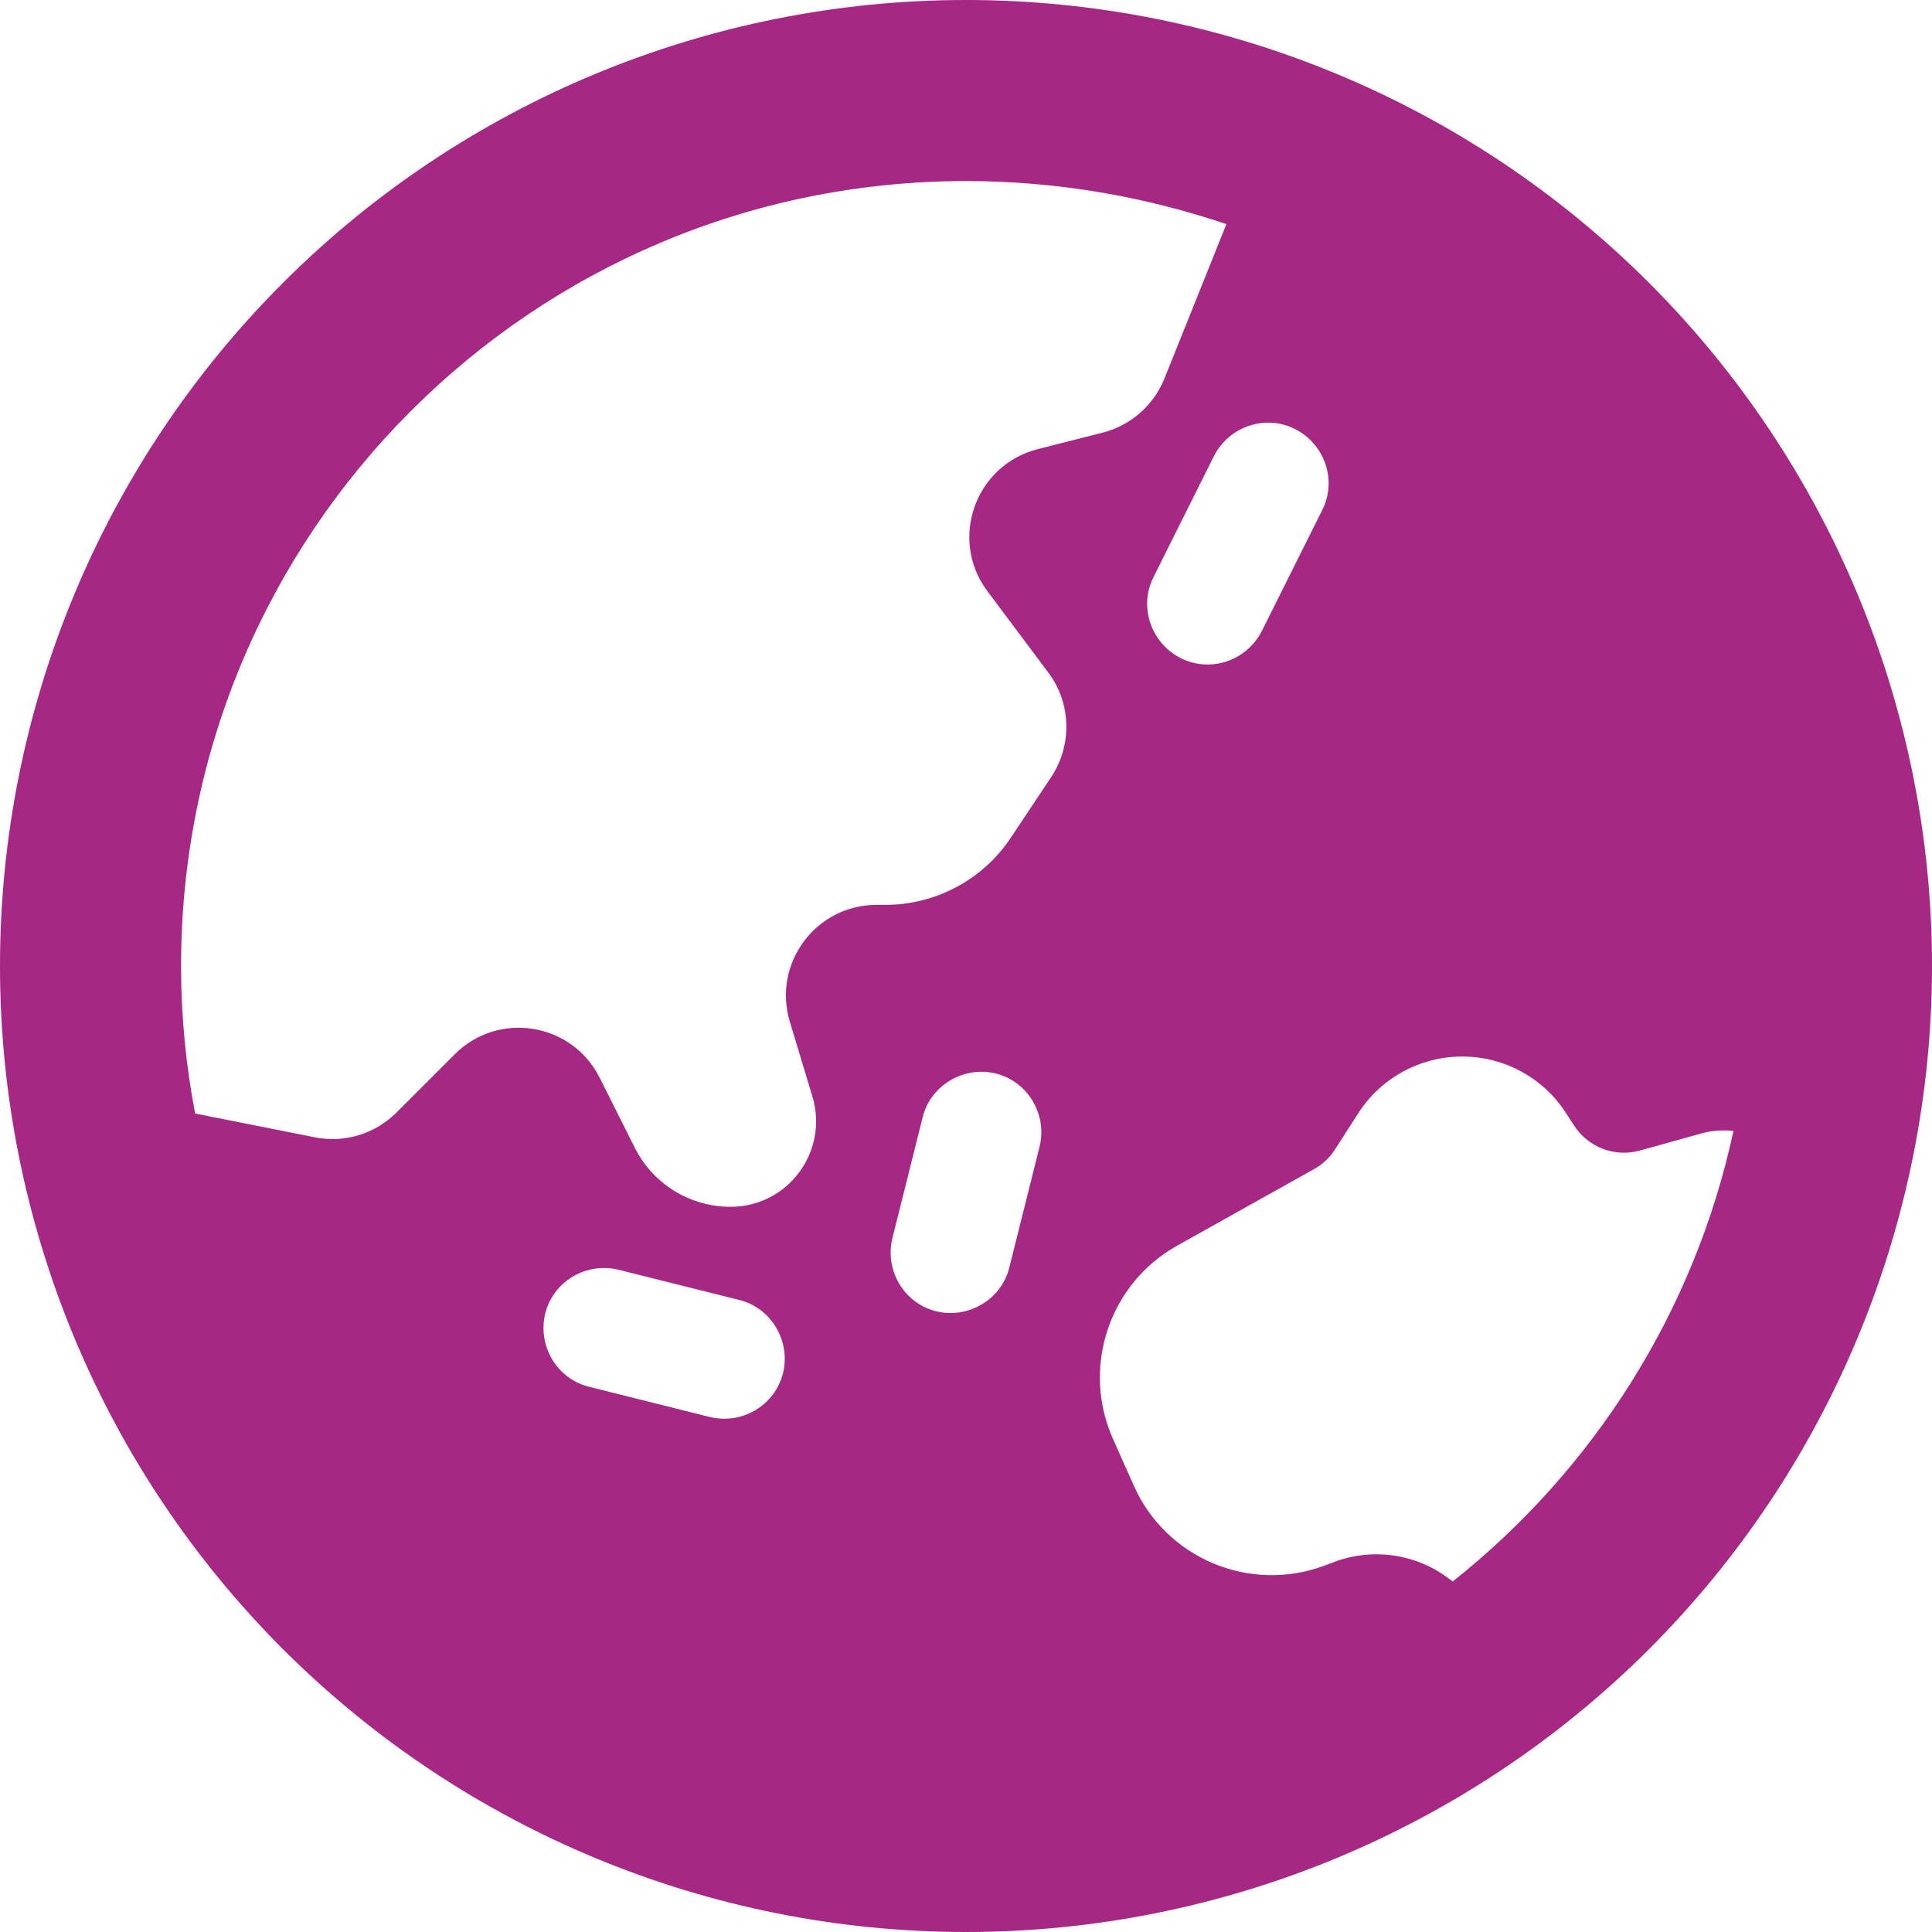 <svg width="14" height="14" viewBox="0 0 14 14" fill="none" xmlns="http://www.w3.org/2000/svg">
<path d="M1.414 8.069L2.28 8.241C2.496 8.285 2.718 8.217 2.874 8.061L3.295 7.64C3.612 7.323 4.145 7.41 4.345 7.809L4.599 8.315C4.73 8.578 4.998 8.745 5.294 8.745C5.709 8.745 6.007 8.345 5.887 7.946L5.723 7.402C5.597 6.981 5.912 6.557 6.352 6.557H6.415C6.781 6.557 7.123 6.374 7.325 6.07L7.618 5.63C7.771 5.398 7.763 5.094 7.596 4.873L7.156 4.285C6.874 3.91 7.066 3.369 7.522 3.254L7.987 3.136C8.192 3.084 8.359 2.939 8.438 2.743L8.887 1.624C8.296 1.425 7.662 1.312 7 1.312C3.858 1.312 1.312 3.858 1.312 7C1.312 7.366 1.348 7.725 1.414 8.069ZM12.562 8.195C12.48 8.187 12.398 8.192 12.316 8.217L11.884 8.337C11.7 8.389 11.506 8.312 11.405 8.154L11.35 8.069C11.186 7.812 10.902 7.656 10.596 7.656C10.29 7.656 10.005 7.812 9.841 8.069L9.674 8.329C9.636 8.389 9.581 8.441 9.518 8.474L8.531 9.026C8.036 9.302 7.834 9.912 8.066 10.429L8.217 10.768C8.452 11.293 9.056 11.547 9.598 11.345L9.669 11.318C9.942 11.216 10.251 11.257 10.486 11.43L10.527 11.46C11.544 10.653 12.28 9.507 12.562 8.192V8.195ZM0 7C0 5.143 0.737 3.363 2.05 2.05C3.363 0.737 5.143 0 7 0C8.857 0 10.637 0.737 11.95 2.05C13.262 3.363 14 5.143 14 7C14 8.857 13.262 10.637 11.95 11.95C10.637 13.262 8.857 14 7 14C5.143 14 3.363 13.262 2.05 11.95C0.737 10.637 0 8.857 0 7ZM3.951 9.518C3.894 9.754 4.036 9.991 4.268 10.049L5.143 10.268C5.379 10.325 5.616 10.183 5.674 9.95C5.731 9.718 5.589 9.477 5.357 9.42L4.482 9.201C4.246 9.144 4.009 9.286 3.951 9.518ZM6.467 8.971C6.409 9.207 6.552 9.445 6.784 9.502C7.016 9.559 7.257 9.417 7.314 9.185L7.533 8.31C7.591 8.075 7.448 7.837 7.216 7.779C6.984 7.722 6.743 7.864 6.686 8.096L6.467 8.971ZM9.384 3.109C9.168 3 8.906 3.09 8.796 3.306L8.359 4.181C8.25 4.397 8.34 4.659 8.556 4.769C8.772 4.878 9.034 4.788 9.144 4.572L9.581 3.697C9.691 3.481 9.6 3.218 9.384 3.109Z" fill="#A62784"/>
</svg>
